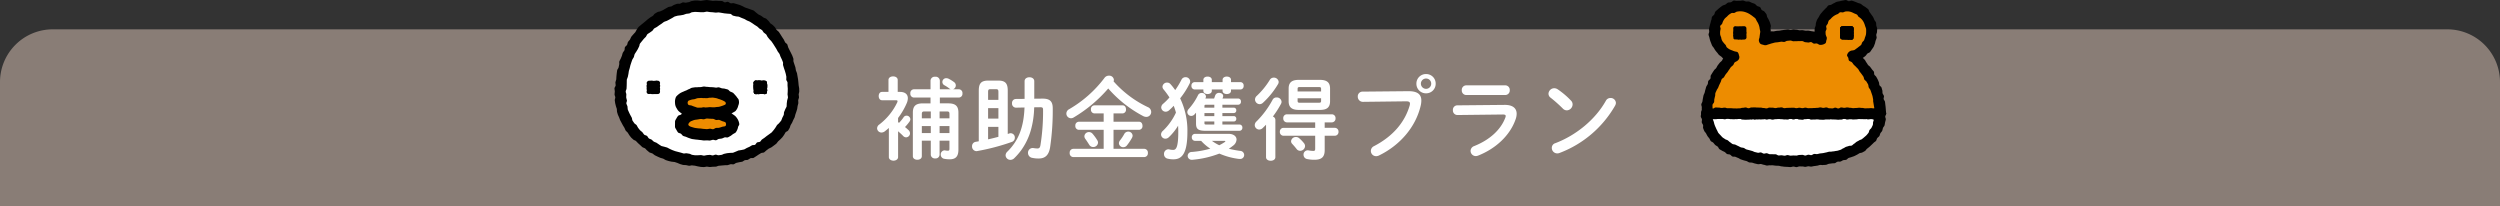 <svg xmlns="http://www.w3.org/2000/svg" width="948" height="78.123"><rect width="100%" height="100%" fill="#333333" stroke="none"/><g data-name="グループ 18926"><path data-name="長方形 4278" d="M20 11.124h908a20 20 0 0120 20v47H0v-47a20 20 0 0120-20z" fill="#897d76"/><path data-name="パス 332026" d="M356.394 39.195v-2.21h7.276a1.405 1.405 0 001.292-1.564 1.405 1.405 0 00-1.292-1.564h-2.278a1.576 1.576 0 001.054-1.462 1.539 1.539 0 00-.612-1.224 14 14 0 00-2.142-1.326 2.215 2.215 0 00-.884-.2 1.443 1.443 0 00-1.462 1.428 1.423 1.423 0 00.782 1.258 13.2 13.2 0 011.9 1.258 1.864 1.864 0 00.51.272h-4.148v-3.3a1.574 1.574 0 00-1.768-1.462 1.574 1.574 0 00-1.768 1.462v3.3h-6.392a1.4 1.4 0 00-1.258 1.564 1.4 1.4 0 001.258 1.564h6.392v2.21h-2.89c-2.754 0-3.808 1.054-3.808 3.5v16.524c0 .918.85 1.36 1.7 1.36s1.7-.442 1.7-1.36v-5.882h3.4v5.372a1.508 1.508 0 001.666 1.36 1.489 1.489 0 001.666-1.36v-5.372h3.74v3.06c0 .578-.17.748-.578.748a5.114 5.114 0 01-.986-.1.941.941 0 00-.306-.034 1.507 1.507 0 00-1.424 1.63 1.572 1.572 0 001.292 1.564 10.616 10.616 0 002.074.2c2.244 0 3.332-1.02 3.332-3.672V42.695c0-2.448-1.088-3.5-3.842-3.5zm-.1 3.06h2.686c.884 0 1.054.238 1.054.986v1.632h-3.74zm3.74 5.542v2.652h-3.74v-2.654zm-10.474 2.654v-2.656h3.4v2.652zm0-5.576v-1.632c0-.748.238-.986 1.02-.986h2.38v2.618zm-9.01-.136a26.793 26.793 0 003.264-5.576 4.915 4.915 0 00.442-1.9c0-1.5-1.054-2.414-2.992-2.414h-.85v-4.522c0-.918-.884-1.36-1.734-1.36-.884 0-1.768.442-1.768 1.36v4.522h-2.448c-.85 0-1.258.782-1.258 1.564 0 .816.408 1.6 1.258 1.6h5.236c.442 0 .646.1.646.34a1.174 1.174 0 01-.1.442 23.008 23.008 0 01-6.834 8.432 1.814 1.814 0 00-.816 1.428 1.656 1.656 0 001.666 1.6 2.1 2.1 0 001.292-.476c.51-.408 1.02-.816 1.5-1.258v11.042c0 .884.884 1.36 1.768 1.36.85 0 1.734-.476 1.734-1.36v-9.792c.646.578 1.36 1.19 1.9 1.768a1.589 1.589 0 001.122.544 1.539 1.539 0 001.5-1.53 1.71 1.71 0 00-.578-1.224c-.374-.34-.816-.748-1.326-1.156a18.688 18.688 0 001.726-2.078 1.63 1.63 0 00.306-.884 1.447 1.447 0 00-1.428-1.36 1.374 1.374 0 00-1.156.646 14.146 14.146 0 01-1.7 2.074c-.1-.068-.238-.136-.374-.238zm53.89-4.08c.884 0 1.088.2 1.088.952a80.8 80.8 0 01-.986 13.43c-.17.986-.51 1.258-1.156 1.258a9.224 9.224 0 01-1.394-.136 1.8 1.8 0 00-.408-.034 1.777 1.777 0 00-1.768 1.866 1.9 1.9 0 001.632 1.87 10.766 10.766 0 002.414.238c2.346 0 3.842-1.122 4.352-4.318a96.467 96.467 0 00.986-14.684c0-2.584-.986-3.74-3.978-3.706l-3.026.034v-6.634c0-1.02-.918-1.5-1.836-1.5s-1.836.476-1.836 1.5v6.7l-3.3.034a1.491 1.491 0 00-1.462 1.632 1.517 1.517 0 001.53 1.666l3.2-.068c-.274 7.584-2.348 12.65-6.492 16.73a2 2 0 00-.68 1.428 1.8 1.8 0 001.836 1.7 2.085 2.085 0 001.5-.68 24.564 24.564 0 002.474-2.822 24.511 24.511 0 003.77-7.752 34.032 34.032 0 001.258-8.67zm-23.29 12.92l-1.156.2a1.631 1.631 0 00-1.394 1.67 1.754 1.754 0 001.632 1.87.941.941 0 00.306-.034 82.509 82.509 0 0013.162-3.468 1.643 1.643 0 001.122-1.6 1.606 1.606 0 00-1.53-1.7 1.925 1.925 0 00-.612.1 3.342 3.342 0 01-.544.17V34.369c0-2.584-.782-3.808-3.536-3.808h-3.91c-2.754 0-3.536 1.224-3.536 3.808zm7.446-1.7c-1.292.34-2.584.68-3.91.952v-4.726h3.91zm0-6.9h-3.91v-3.984h3.91zm0-7.106h-3.91v-3.028c0-.782.2-1.02.85-1.02h2.21c.646 0 .85.238.85 1.02zm43.656-7.038a1.2 1.2 0 00.136-.578 1.751 1.751 0 00-1.87-1.564 2.045 2.045 0 00-1.7.85 44.985 44.985 0 01-13.4 11.866 1.9 1.9 0 00-1.054 1.632 1.778 1.778 0 001.734 1.8 1.887 1.887 0 00.986-.272 53.157 53.157 0 0013.162-11.016 45.951 45.951 0 0013.26 10.472 2.69 2.69 0 001.19.306 1.856 1.856 0 001.836-1.87 1.989 1.989 0 00-1.258-1.836 40.328 40.328 0 01-13.022-9.792zm0 12.172h3.434a1.371 1.371 0 001.292-1.53c0-.782-.408-1.53-1.292-1.53h-10.71a1.374 1.374 0 00-1.292 1.53 1.393 1.393 0 001.292 1.53h3.536v3.162h-9.452a1.374 1.374 0 00-1.292 1.53 1.393 1.393 0 001.292 1.53h9.452v7.206h-11.56a1.409 1.409 0 00-1.326 1.56 1.409 1.409 0 001.326 1.564h27a1.409 1.409 0 001.322-1.564 1.409 1.409 0 00-1.326-1.56h-11.7v-7.208h9.69a1.371 1.371 0 001.292-1.53c0-.782-.408-1.53-1.292-1.53h-9.69zm-7.888 7.788a1.781 1.781 0 00-1.428-.714 1.7 1.7 0 00-1.736 1.594 1.645 1.645 0 00.306.918c.612.85 1.02 1.5 1.564 2.346a1.7 1.7 0 001.462.816 1.794 1.794 0 001.838-1.632 1.6 1.6 0 00-.27-.918 17.358 17.358 0 00-1.736-2.41zm10.336 2.444a1.888 1.888 0 00-.408 1.088 1.617 1.617 0 001.666 1.5 1.718 1.718 0 001.36-.68 20.4 20.4 0 001.9-2.822 1.891 1.891 0 00.272-.884 1.621 1.621 0 00-1.666-1.53 1.7 1.7 0 00-1.53.952 16.191 16.191 0 01-1.594 2.376zm32.368-15.878l.068-.136a1.663 1.663 0 00.17-.646 1.522 1.522 0 00-1.632-1.326 1.493 1.493 0 00-1.394.85 22.447 22.447 0 01-3.536 5.236 1.758 1.758 0 00-.51 1.156 1.48 1.48 0 001.5 1.462 1.7 1.7 0 001.258-.612c.17-.2.374-.408.544-.612v4.046c0 1.972.578 2.822 3.6 2.822h12.886a1.117 1.117 0 001.088-1.19 1.1 1.1 0 00-1.088-1.19h-6.494v-1.156h4.318a.944.944 0 00.954-1.02.944.944 0 00-.952-1.02h-4.318v-1.156h4.318a.944.944 0 00.952-1.02.944.944 0 00-.952-1.02h-4.318v-1.122h5.984a1.072 1.072 0 001.054-1.19 1.061 1.061 0 00-1.054-1.156h-5.95c.068-.17.136-.34.2-.544a.933.933 0 00.068-.408c0-.748-.748-1.19-1.53-1.19a1.5 1.5 0 00-1.5.986c-.136.374-.272.748-.408 1.156zm3.4 3.468h-3.74v-.578c0-.442.1-.544.748-.544h2.992zm0 2.04v1.156h-3.74v-1.156zm0 3.2v1.156h-2.992c-.646 0-.748-.1-.748-.544v-.612zm-15.4-5.95a22.961 22.961 0 01.85 2.584 22.692 22.692 0 01-4.966 6.932 1.872 1.872 0 00-.68 1.36 1.648 1.648 0 001.628 1.6 1.856 1.856 0 001.3-.546 20.345 20.345 0 003.536-4.386c.034.748.068 1.53.068 2.312 0 5.848-.816 6.868-1.938 6.868a5.8 5.8 0 01-1.394-.17 2.34 2.34 0 00-.442-.068 1.723 1.723 0 00-1.636 1.836 1.713 1.713 0 001.428 1.734 8.618 8.618 0 002.142.238c3.23 0 5.3-2.176 5.3-10.4a28.288 28.288 0 00-2.75-12.718 31.224 31.224 0 003.6-5.644 1.811 1.811 0 00.2-.816 1.7 1.7 0 00-1.768-1.564 1.666 1.666 0 00-1.53.952 31.183 31.183 0 01-2.38 3.944 22.284 22.284 0 00-1.768-2.244 1.681 1.681 0 00-1.326-.612 1.714 1.714 0 00-1.734 1.564 1.633 1.633 0 00.408 1.02 32.05 32.05 0 012.244 3.06 22.454 22.454 0 01-2.38 2.38 1.919 1.919 0 00-.748 1.394 1.692 1.692 0 001.7 1.632 2 2 0 001.258-.51 21.054 21.054 0 001.776-1.736zm14.45-8.976v-.884c0-.816-.782-1.224-1.6-1.224-.782 0-1.6.408-1.6 1.224v.884h-3.332a1.256 1.256 0 00-1.19 1.394 1.275 1.275 0 001.19 1.394h3.332v.544c0 .782.816 1.19 1.6 1.19.816 0 1.6-.408 1.6-1.19v-.544h4.08v.544c0 .782.816 1.19 1.6 1.19.816 0 1.6-.408 1.6-1.19v-.544h3.6a1.253 1.253 0 001.19-1.394 1.236 1.236 0 00-1.188-1.398h-3.6v-.884c0-.816-.782-1.224-1.6-1.224-.782 0-1.6.408-1.6 1.224v.884zm-4.048 22.266a17.153 17.153 0 003.468 2.958 35.134 35.134 0 01-7.038 1.258 1.5 1.5 0 00-1.53 1.462 1.493 1.493 0 001.6 1.5h.2a36.72 36.72 0 0010.202-2.35 26.429 26.429 0 007.548 2.04h.272a1.5 1.5 0 001.598-1.53 1.571 1.571 0 00-1.5-1.53 37.529 37.529 0 01-4.318-.816 19.246 19.246 0 001.6-1.156 3.078 3.078 0 001.328-2.312c0-1.224-1.122-2.176-3.026-2.176h-12.716a1.222 1.222 0 00-1.224 1.326 1.24 1.24 0 001.224 1.326zm8.772 0c.272 0 .408.068.408.17s-.068.17-.2.272a18.017 18.017 0 01-2.112 1.224 17.773 17.773 0 01-2.788-1.666zm36.278-11.73c2.346 0 3.842-.714 3.842-3.3v-4.794c0-2.244-1.122-3.3-3.842-3.3h-8.02c-2.72 0-3.842 1.054-3.842 3.3v4.794c0 2.244 1.122 3.3 3.842 3.3zm-7.582-2.72c-.578 0-.884-.068-.884-.714v-.986h8.908v.986c0 .544-.136.714-.884.714zm8.024-4.284h-8.908v-.918c0-.578.136-.748.884-.748h7.14c.748 0 .884.17.884.748zm1.36 11.73h2.72a1.429 1.429 0 001.394-1.53 1.411 1.411 0 00-1.394-1.53h-17.068a1.4 1.4 0 00-1.36 1.53 1.424 1.424 0 001.36 1.53h10.744v2.074h-12.036a1.394 1.394 0 00-1.36 1.5 1.394 1.394 0 001.36 1.5h12.036v4.9c0 .68-.17.85-.748.85a10.851 10.851 0 01-1.768-.2 1.157 1.157 0 00-.34-.034 1.611 1.611 0 00-1.562 1.684 1.646 1.646 0 001.36 1.632 13.032 13.032 0 002.754.272c2.754 0 3.91-1.054 3.91-3.672v-5.44h3.842a1.4 1.4 0 001.394-1.5 1.4 1.4 0 00-1.394-1.5h-3.844zm-22.236 13.19c0 .918.884 1.36 1.768 1.36s1.768-.44 1.768-1.36V45.453a1.348 1.348 0 00-.952-1.258 36.332 36.332 0 003.06-4.76 1.7 1.7 0 00.238-.85 1.777 1.777 0 00-1.87-1.632 1.625 1.625 0 00-1.53.884 34.481 34.481 0 01-6.086 8.194 1.948 1.948 0 00-.68 1.428 1.721 1.721 0 001.698 1.666 1.923 1.923 0 001.326-.578c.408-.408.85-.816 1.258-1.258zm12.58-7.174a1.8 1.8 0 00-1.224-.476 1.8 1.8 0 00-1.87 1.6 1.511 1.511 0 00.442 1.02c.476.51 1.02 1.122 1.632 1.9a1.663 1.663 0 001.36.714 1.868 1.868 0 001.87-1.768 1.762 1.762 0 00-.408-1.116 13.2 13.2 0 00-1.802-1.872zm-11.152-22.132a29.409 29.409 0 01-4.93 6.052 1.882 1.882 0 00-.684 1.394 1.824 1.824 0 001.768 1.768 1.877 1.877 0 001.258-.544 31.218 31.218 0 005.712-7.072 1.7 1.7 0 00.238-.85 1.811 1.811 0 00-1.9-1.6 1.692 1.692 0 00-1.462.852zm59.262-2.21a3.607 3.607 0 00-3.676 3.638 3.615 3.615 0 003.672 3.672 3.607 3.607 0 003.638-3.672 3.6 3.6 0 00-3.634-3.638zm0 1.7a1.916 1.916 0 011.938 1.938 1.945 1.945 0 01-1.938 1.972 1.973 1.973 0 01-1.976-1.972 1.945 1.945 0 011.976-1.938zm-24.106 4.964a1.783 1.783 0 00-1.8 1.87 1.935 1.935 0 001.972 2.006l16.388-.2c.986 0 1.428.238 1.428.884a2.748 2.748 0 01-.1.68c-1.772 6.082-6.022 11.522-13.536 15.432a2.029 2.029 0 00-1.19 1.8 1.98 1.98 0 001.968 2.008 2.459 2.459 0 001.122-.272c8.024-3.91 13.94-10.846 15.81-18.9a8.351 8.351 0 00.238-1.938c0-2.278-1.394-3.57-4.964-3.536zm39.3-2.38a1.707 1.707 0 00-1.662 1.832 1.707 1.707 0 001.666 1.836H570.8a1.713 1.713 0 001.7-1.836 1.713 1.713 0 00-1.7-1.836zm-3.362 7.582a1.686 1.686 0 00-1.666 1.836 1.72 1.72 0 001.734 1.836l17.2-.2c.748 0 1.088.17 1.088.578a2.182 2.182 0 01-.17.68c-1.7 4.488-5.814 8.33-11.764 10.71a1.988 1.988 0 00-1.39 1.832 1.994 1.994 0 001.972 1.972 2.7 2.7 0 00.85-.17c6.664-2.618 12.206-7.65 14.314-13.94a6.131 6.131 0 00.34-1.938c0-2.074-1.462-3.4-4.59-3.366zm38.114-6.05a2.472 2.472 0 00-1.36-.442 2.2 2.2 0 00-2.176 2.074 1.891 1.891 0 00.814 1.528 49.713 49.713 0 014.624 4.114 2.156 2.156 0 001.53.68 2.3 2.3 0 002.176-2.244 2.006 2.006 0 00-.612-1.462 30.53 30.53 0 00-4.996-4.248zm18.224 4.318c-4.08 7.274-11.458 13.156-19.176 16.082a1.835 1.835 0 00-1.326 1.8 2.073 2.073 0 002.04 2.074 2.4 2.4 0 00.916-.174 40.965 40.965 0 0021.014-17.88 2.373 2.373 0 00.34-1.088 1.977 1.977 0 00-2.074-1.87 1.935 1.935 0 00-1.734 1.054z" fill="#fff"/><g data-name="グループ 18442"><g data-name="グループ 18411"><g data-name="グループ 18393"><g data-name="グループ 18390"><g data-name="グループ 18389"><path data-name="パス 331342" d="M647.214 43.047c0 12.54 14.71 18.062 32.862 18.062s32.857-5.522 32.857-18.062h-65.72z" fill="#fff"/></g></g><g data-name="グループ 18392"><g data-name="グループ 18391"><path data-name="パス 331343" d="M680.076 63.159c-.378 0-.755.2-1.127.2s-.752-.065-1.124-.075-.752-.042-1.124-.056-.749-.122-1.12-.14-.741-.2-1.112-.222-.751-.013-1.12-.042-.745-.1-1.115-.139-.759.041-1.128 0-.776.139-1.145.092-.729-.229-1.1-.283-.725-.232-1.091-.294-.789.133-1.153.066-.736-.173-1.1-.248-.719-.244-1.081-.327-.772-.017-1.132-.109-.675-.4-1.03-.5-.732-.182-1.085-.292-.717-.236-1.067-.353-.655-.4-1-.529-.691-.291-1.033-.432-.823.013-1.161-.139-.577-.544-.908-.708-.816-.066-1.141-.244-.557-.553-.875-.743-.7-.3-1.01-.5-.676-.36-.975-.579-.388-.728-.675-.962-.66-.377-.932-.628-.474-.585-.733-.851-.718-.364-.959-.646-.334-.7-.554-1-.492-.572-.692-.887-.354-.66-.532-.989-.522-.584-.675-.926-.3-.7-.426-1.053.068-.807-.034-1.169-.415-.666-.489-1.034.106-.772.058-1.145-.418-.71-.441-1.087.14-.756.14-1.134a2.279 2.279 0 01.2-1.118 2.338 2.338 0 01.838-.785 2.3 2.3 0 011.1-.34c.566 0 .566-.066 1.133-.066s.565.158 1.132.158.566.112 1.133.112.566.1 1.133.1.565-.019 1.131-.019.565-.212 1.131-.212.566-.166 1.132-.166.565.084 1.131.084.565.307 1.131.307.568-.211 1.134-.211.566-.164 1.132-.164.568.067 1.133.067.566.237 1.132.237.566.019 1.132.019.565.058 1.132.058.566-.017 1.132-.017.566-.279 1.133-.279.566.215 1.133.215.565.027 1.133.027.565-.228 1.133-.228.565-.074 1.132-.074.566.3 1.132.3.566-.055 1.133-.055.566-.122 1.134-.122.565.027 1.132.027.566.03 1.133.03.566-.112 1.132-.112.568-.049 1.134-.049.566.162 1.133.162.566.147 1.133.147.566-.072 1.133-.072.566.049 1.133.049.568-.178 1.134-.178.568.038 1.133.038.568.156 1.133.156.568-.292 1.134-.292h1.133c.565 0 .568-.052 1.133-.052s.568.039 1.134.039.566.05 1.134.05.568.058 1.134.058.568.213 1.134.213.565-.089 1.132-.089.568.063 1.134.063.565-.346 1.133-.346.566.123 1.133.123.566.2 1.133.2.568-.179 1.134-.179.568.195 1.134.195.568-.205 1.134-.205.568-.064 1.135-.064.566.1 1.134.1.568.071 1.135.071.566.084 1.134.084.568-.117 1.134-.117.568.168 1.134.168.569.007 1.138.007.569-.267 1.136-.267a2.352 2.352 0 011.13.258 2.3 2.3 0 01.743.874 2.366 2.366 0 01.459 1.081c0 .378-.354.744-.378 1.115s.248.781.2 1.149-.191.74-.264 1.1-.112.755-.212 1.114-.464.641-.59.992-.153.742-.305 1.084-.487.587-.666.916-.2.74-.4 1.058-.572.5-.8.808-.24.755-.484 1.042-.617.446-.88.718-.522.521-.8.777-.525.523-.818.764-.572.472-.877.7-.462.647-.777.857-.663.357-.988.551-.781.132-1.114.313-.625.4-.964.572-.659.341-1 .5-.707.236-1.057.378-.718.2-1.073.331-.586.573-.945.694-.766.056-1.128.168-.661.4-1.025.5-.778-.022-1.145.071-.655.47-1.024.554-.764.009-1.134.085-.742.09-1.112.158-.7.311-1.076.373-.753.028-1.127.083-.763-.076-1.138-.028-.724.233-1.1.275-.741.115-1.117.15-.736.172-1.111.2-.76-.141-1.137-.117-.736.19-1.115.21-.756-.165-1.133-.152-.745-.016-1.124-.006-.743.259-1.12.262-.758-.211-1.134-.211zm-30.584-18.057c.064.378.29.791.386 1.148s.162.733.3 1.082a10.626 10.626 0 00.434 1.034 11.225 11.225 0 00.48 1.026c.2.317.3.725.529 1.021s.515.569.773.845.506.578.785.833.646.413.944.647.731.268 1.044.482.549.522.873.718.589.486.924.663.784.111 1.125.272.663.342 1.011.49.658.369 1.01.5.756.109 1.112.231.643.443 1 .555.728.192 1.092.292l1.088.3c.364.1.7.337 1.063.419s.735.186 1.1.26.8-.179 1.172-.113.7.38 1.071.438.793-.189 1.163-.138.723.311 1.091.358.767-.024 1.136.015.76 0 1.13.027.728.41 1.1.438c.385.028.772-.083 1.137-.062.386.024.76.14 1.124.156.391.018.778-.245 1.139-.234.4.011.768.205 1.12.21.409.007.786-.059 1.127-.059s.717.039 1.127.033c.352-.007.723-.213 1.12-.226.359-.011.733-.027 1.124-.046.364-.016.756.287 1.143.264.366-.022.725-.282 1.11-.311.367-.027.761.186 1.144.153s.709-.4 1.09-.443.761.092 1.139.047.728-.188 1.1-.242.744-.07 1.119-.13.729-.165 1.1-.231.724-.2 1.094-.275.766 0 1.135-.079.759-.06 1.125-.152.759-.09 1.12-.19.725-.227 1.084-.336.655-.43 1.011-.551.651-.4 1-.538.729-.195 1.074-.341.819-.023 1.158-.184.587-.522.916-.7.577-.5.9-.7.67-.337.978-.548.757-.246 1.05-.478.605-.468.881-.719.6-.488.854-.763.5-.585.732-.881.222-.767.425-1.085.574-.537.745-.874a11.066 11.066 0 00.486-1.031c.134-.348.035-.779.136-1.145a8.373 8.373 0 00.272-.927c-.532-.189-.511-.291-1.076-.291s-.564.055-1.13.055-.564.122-1.128.122-.565-.029-1.13-.029-.565-.028-1.131-.028-.565.112-1.132.112-.565.048-1.131.048-.566-.161-1.132-.161-.564-.147-1.13-.147-.565.072-1.131.072-.565-.049-1.131-.049-.565.179-1.13.179-.565-.039-1.131-.039-.565-.155-1.131-.155-.566.291-1.133.291h-1.131c-.566 0-.565.054-1.131.054s-.565-.04-1.13-.04-.566-.05-1.132-.05-.566-.058-1.133-.058-.565-.214-1.131-.214-.565.09-1.131.09-.565-.064-1.132-.064-.565.348-1.132.348-.565-.123-1.131-.123-.566-.2-1.133-.2-.564.179-1.131.179-.566-.195-1.133-.195-.564.205-1.132.205-.564.064-1.131.064-.565-.1-1.132-.1-.566-.071-1.132-.071-.566-.083-1.133-.083-.565.116-1.132.116-.565-.168-1.132-.168-.566-.007-1.132-.007-.566.267-1.133.267-.566.044-1.133.044-.564-.095-1.131-.095-.565.17-1.132.17-.565-.343-1.131-.343-.566.309-1.132.309-.566-.08-1.132-.08-.566.054-1.134.054-.564-.261-1.131-.261-.566.122-1.133.122-.566-.194-1.133-.194-.566.187-1.133.187-.566-.2-1.133-.2-.566.267-1.133.267-.566-.17-1.134-.17h-1.132a5.041 5.041 0 01-1.125.04c-.571-.085-.621-.194-1.156-.005z"/></g></g></g><g data-name="グループ 18398"><g data-name="グループ 18395"><g data-name="グループ 18394"><path data-name="パス 331344" d="M702.693 21.355a9.713 9.713 0 10-12.083-6.542 39.845 39.845 0 00-21.567.152 9.711 9.711 0 10-11.7 6.492 29.85 29.85 0 00-10.129 21.589h65.718a29.89 29.89 0 00-10.239-21.691z" fill="#ed8c00"/></g></g><g data-name="グループ 18397"><g data-name="グループ 18396"><path data-name="パス 331345" d="M712.934 44.982c-.566 0-.566.359-1.133.359s-.566-.048-1.133-.048-.566-.13-1.133-.13-.565.114-1.133.114-.564-.22-1.13-.22-.565.008-1.132.008-.565-.067-1.131-.067-.565-.025-1.131-.025-.566.049-1.132.049-.566.188-1.134.188-.565.128-1.132.128-.566-.272-1.133-.272-.566.28-1.132.28-.566.03-1.132.03-.565-.066-1.132-.066-.566-.011-1.132-.011-.565-.157-1.132-.157-.566-.14-1.133-.14-.566.287-1.134.287-.565-.025-1.132-.025-.566-.144-1.132-.144-.565.166-1.132.166-.566.085-1.133.085-.566-.278-1.134-.278-.566.1-1.133.1-.566.036-1.132.036-.566.025-1.133.025-.566-.166-1.133-.166-.566.149-1.133.149-.568-.139-1.134-.139-.566.165-1.133.165-.566-.187-1.133-.187-.566.011-1.133.011-.568.056-1.134.056-.565.063-1.133.063-.566.153-1.133.153-.568-.168-1.134-.168-.566.155-1.134.155-.566-.3-1.133-.3-.566-.05-1.134-.05-.566.272-1.133.272-.568-.294-1.135-.294-.565.374-1.131.374-.568-.136-1.134-.136-.568.139-1.133.139-.566-.137-1.135-.137-.565-.12-1.132-.12-.566.058-1.135.058-.566.083-1.133.083-.566-.072-1.134-.072-.566-.142-1.135-.142-.566.016-1.133.016-.568.067-1.135.067-.566-.038-1.134-.038-.568.137-1.134.137-.568-.008-1.135-.008-.568-.171-1.137-.171-.568-.063-1.135-.063a1.763 1.763 0 01-.975-.235 1.8 1.8 0 01-.709-.717c-.181-.313-.47-.582-.47-.971s.237-.758.255-1.143-.026-.763.007-1.147-.229-.8-.179-1.181.354-.724.419-1.1.1-.76.185-1.136.13-.757.225-1.131.326-.7.435-1.073.153-.753.277-1.118.187-.747.323-1.108.416-.658.564-1.013.056-.813.217-1.163.617-.554.79-.9-.024-.88.161-1.217.406-.661.6-.992.43-.645.637-.97.592-.531.809-.848.346-.7.576-1.006.462-.616.7-.918.585-.513.834-.806.292-.615.552-.9c-.315-.191-.429-.467-.721-.686s-.608-.413-.88-.659-.44-.588-.687-.857-.468-.548-.691-.841-.377-.611-.571-.922-.482-.556-.646-.884-.279-.669-.414-1.012-.275-.671-.376-1.026-.2-.7-.268-1.061-.271-.7-.305-1.07.244-.739.244-1.109c0-.391-.093-.771-.056-1.152s.185-.745.259-1.124.191-.733.3-1.1.158-.751.307-1.108.081-.822.264-1.161.6-.548.813-.87.206-.818.451-1.117.594-.528.869-.8.592-.512.89-.758.62-.473.941-.69.747-.252 1.088-.435.594-.546.953-.7.793-.068 1.166-.182.664-.531 1.049-.608.806.145 1.194.107.76-.033 1.151-.033.784-.149 1.167-.113.741.285 1.118.36.82-.076 1.188.035.717.326 1.074.474.758.231 1.1.414.566.568.888.783.813.218 1.111.463.351.773.625 1.046.783.339 1.028.638.506.613.723.936.161.813.345 1.155.415.653.565 1.012.351.7.465 1.07.25.742.326 1.125-.147.8-.108 1.188.1.752.1 1.143c0 .02.1-.162.1-.142.345-.072.725.064 1.075 0s.693-.145 1.046-.2.709-.034 1.062-.078.7-.14 1.05-.174.7-.131 1.057-.156.707-.1 1.062-.113.716.187 1.073.178.706-.191 1.062-.191c.384 0 .768.089 1.149.1s.76.194 1.141.213.77-.062 1.151-.032.755.145 1.135.186.777-.051 1.156 0 .755.142 1.131.2.777.116 1.152.189c0-.39 0-.8.039-1.177s.284-.734.359-1.111.046-.775.158-1.142a11.416 11.416 0 01.385-1.09 11.18 11.18 0 01.617-.978c.184-.341.345-.677.561-1s.474-.59.719-.889.495-.571.768-.843.514-.561.814-.806.457-.677.78-.892.809-.144 1.15-.326.647-.4 1.005-.549.668-.408 1.039-.521a11.573 11.573 0 011.136-.222c.376-.074.745-.213 1.134-.252s.769-.205 1.161-.205.758.4 1.14.44.825-.282 1.2-.206a11.752 11.752 0 011.111.389 11.462 11.462 0 011.079.443c.36.148.778.191 1.118.374s.626.484.946.7.7.376 1 .622.647.464.921.739.283.794.53 1.094.452.61.669.932a11.5 11.5 0 01.67.939 11.342 11.342 0 01.459 1.06c.148.356.514.638.627 1.011s.048.791.123 1.174.275.744.313 1.133-.044.782-.044 1.173-.246.766-.285 1.153.2.821.123 1.2-.279.744-.394 1.117-.145.789-.3 1.149-.258.763-.446 1.107-.453.66-.672.984-.426.679-.677.98-.767.361-1.045.637-.454.655-.759.9a11.351 11.351 0 01-.932.692c.252.271.524.5.767.782s.354.668.587.955.39.63.612.926.614.466.826.767.447.594.651.9.528.546.721.862.029.842.211 1.164.565.532.737.859.374.643.533.977.29.684.439 1.021.081.768.219 1.111.642.548.767.9.2.721.313 1.073.007.774.108 1.13.418.658.506 1.017-.176.8-.1 1.16.437.67.5 1.035.092.739.138 1.106.095.737.125 1.107.064.741.081 1.11.087.744.087 1.114c0 .389-.423.658-.6.971s-.3.669-.628.855a2.014 2.014 0 01-1.052.128zm-63.541-3.881c.537.182.63-.348 1.2-.348s.566.047 1.132.047.566.131 1.132.131.566-.114 1.133-.114.565.22 1.132.22.566-.008 1.134-.008.565.067 1.133.067.566.025 1.133.025.568-.048 1.134-.048.566-.189 1.132-.189.566-.126 1.133-.126.566.271 1.133.271.565-.28 1.133-.28.566-.03 1.133-.03.568.066 1.135.066.566.011 1.133.011.566.157 1.132.157.568.141 1.134.141.566-.288 1.133-.288.568.025 1.134.025.568.144 1.134.144.568-.165 1.133-.165.568-.087 1.134-.087.566.278 1.134.278.566-.1 1.134-.1.568-.035 1.134-.035.566-.026 1.133-.026.568.166 1.135.166.566-.15 1.134-.15.566.14 1.134.14.566-.165 1.134-.165.566.187 1.134.187.568-.011 1.134-.011.568-.056 1.135-.056.568-.062 1.134-.062.568-.155 1.135-.155.566.169 1.133.169.569-.155 1.135-.155.566.3 1.134.3.568.049 1.134.049.566-.271 1.134-.271.566.294 1.134.294.566-.374 1.133-.374.568.136 1.135.136.569-.139 1.135-.139.568.137 1.135.137.566.118 1.135.118.568-.057 1.135-.057.568-.084 1.135-.084.568.073 1.135.073.568.144 1.135.144.568-.017 1.136-.017.568-.067 1.136-.067.633.215 1.172.032c-.038-.374-.15-.85-.207-1.238s-.114-.75-.189-1.134.011-.785-.081-1.165-.128-.763-.235-1.138-.245-.731-.369-1.1-.246-.731-.383-1.094-.475-.636-.627-.994-.1-.8-.267-1.148-.4-.663-.579-1.006-.631-.524-.827-.859-.174-.785-.382-1.114-.447-.625-.668-.943-.473-.6-.707-.913-.362-.692-.609-.992-.548-.543-.807-.832-.563-.522-.833-.8-.433-.654-.715-.922-.74-.327-1.03-.584-.227-.731-.343-1.086-.545-.721-.463-1.1a2.542 2.542 0 01.6-1.069 2.449 2.449 0 011.043-.608 8.083 8.083 0 001.076-.186 7.915 7.915 0 00.887-.623 7.482 7.482 0 00.851-.649 7.8 7.8 0 00.853-.674c.233-.272.26-.7.454-1s.553-.509.7-.837a7.553 7.553 0 00.335-1.03 7.986 7.986 0 00.354-1.036 7.744 7.744 0 00.088-1.094 8.108 8.108 0 00-.025-1.107 7.7 7.7 0 00-.361-1.049 7.588 7.588 0 00-.352-1.036 4.92 4.92 0 00-2.091-2.461c-.271-.236-.389-.693-.693-.888a7.936 7.936 0 00-1.02-.432 7.586 7.586 0 00-1-.471 4.541 4.541 0 00-2.185-.255c-.367 0-.708.285-1.059.336s-.764-.114-1.107-.014-.574.512-.9.661a5.9 5.9 0 00-2.624 1.785c-.236.272-.607.454-.8.758a8.26 8.26 0 00-.329 1.057c-.148.326-.487.59-.589.939s.15.764.1 1.125-.354.685-.354 1.051a7.764 7.764 0 00.056 1.106 8.056 8.056 0 00.4 1.035 2.118 2.118 0 01-.162 1.108c-.092.365-.064.821-.337 1.1a3.069 3.069 0 01-2.219.594c-.358-.1-.662-.4-1.026-.495s-.788.111-1.153.033-.66-.5-1.029-.563-.785.2-1.156.149-.734-.081-1.107-.123-.708-.378-1.081-.41-.749.019-1.123 0-.747.041-1.122.03-.743.027-1.117.027c-.394 0-.79-.275-1.179-.263s-.786.074-1.174.1-.757.386-1.144.421-.8-.128-1.184-.081-.774.126-1.158.186-.785.059-1.167.131-.758.209-1.138.294-.745.243-1.12.343-.74.251-1.111.364a2.25 2.25 0 01-1.159-.181 2.179 2.179 0 01-1.078-.418 2.218 2.218 0 01-.5-1.06 2.062 2.062 0 01.2-1.1 127.522 127.522 0 01.327-2.323 7.811 7.811 0 00-.214-1.078 6 6 0 00-.584-2.08 7.644 7.644 0 00-.545-.936 8.3 8.3 0 00-.506-.988 8.188 8.188 0 00-.866-.687 7.716 7.716 0 00-.876-.646 7.5 7.5 0 00-3.016-1.28 7.883 7.883 0 00-1.108-.08 7.986 7.986 0 00-1.1.131c-.36.051-.662.375-1 .475s-.8-.06-1.13.089a7.836 7.836 0 00-.938.589 7.935 7.935 0 00-.788.767 7.662 7.662 0 00-.81.725 8 8 0 00-.584.916 7.618 7.618 0 00-.382 1.008c-.149.326-.637.532-.74.881s.193.78.141 1.14a7.223 7.223 0 00-.181 1.054 7.579 7.579 0 00.029 1.106 7.488 7.488 0 00.375 1.039 3.307 3.307 0 00.907 1.973 7.345 7.345 0 00.72.813c.246.275.272.775.557 1.012a7.864 7.864 0 00.91.671 7.96 7.96 0 001.043.433 7.824 7.824 0 001.05.394c.382.1.85.1 1.116.367a2.329 2.329 0 01.43 1.1 1.628 1.628 0 01-.621 2.106c-.287.255-.725.35-1 .612s-.333.753-.595 1.026-.6.487-.851.77-.413.654-.651.947-.41.645-.638.947-.5.577-.714.888-.383.658-.586.979-.693.475-.881.8-.229.751-.4 1.086-.334.69-.5 1.031-.284.711-.431 1.06-.447.649-.58 1-.348.7-.467 1.055-.03.8-.132 1.159-.177.748-.264 1.112-.027.776-.1 1.144-.541.687-.6 1.058.035.986-.004 1.356z"/></g></g></g><g data-name="グループ 18401"><g data-name="グループ 18400"><g data-name="グループ 18399"><path data-name="パス 331346" d="M662.276 14.161a.784.784 0 01-.236.577.8.8 0 01-.576.258c-.282 0-.282.019-.561.019s-.282.05-.563.05-.282-.055-.562-.055-.282.049-.564.049-.282-.095-.563-.095-.283-.015-.564-.015a.643.643 0 01-.782-.789c0-.28-.117-.28-.117-.561s.042-.282.042-.563-.044-.28-.044-.562.043-.28.043-.562.039-.281.039-.564-.018-.281-.018-.563a.788.788 0 01.838-.842c.282 0 .282.046.562.046s.282-.006.563-.006.28-.021.561-.021.283.011.564.011.28-.043.563-.043h.564a.811.811 0 01.564.288.742.742 0 01.213.564c0 .28.008.28.008.562v.562c0 .282.067.28.067.561s-.074.283-.074.563.033.282.023.562.01.285.01.569z"/></g></g></g><g data-name="グループ 18410"><g data-name="グループ 18406"><g data-name="グループ 18403"><g data-name="グループ 18402"><path data-name="パス 331347" d="M702.81 14.161a.87.87 0 01-.148.634.934.934 0 01-.633.247c-.281 0-.281-.041-.562-.041s-.282.036-.563.036-.282-.071-.562-.071h-.563c-.281 0-.282-.022-.564-.022s-.283-.009-.564-.009a.736.736 0 01-.562-.218.807.807 0 01-.293-.561c0-.28-.04-.28-.04-.561s.085-.282.085-.563-.089-.28-.089-.562-.009-.28-.009-.562.021-.281.021-.564v-.563a.87.87 0 01.3-.588.786.786 0 01.588-.2c.28 0 .28-.092.562-.092s.28.009.562.009.282.046.563.046.282-.054.563-.054.282-.027.563-.027.283.089.565.089a.831.831 0 01.6.217.863.863 0 01.26.6c0 .28.008.28.008.562s-.054.28-.054.562.049.28.049.561-.046.283-.046.563.074.285.054.566a5.12 5.12 0 00-.091.566z"/></g></g><g data-name="グループ 18405"><g data-name="グループ 18404"><path data-name="パス 331348" d="M702.81 14.161a.87.87 0 01-.148.634.934.934 0 01-.633.247c-.281 0-.281-.041-.562-.041s-.282.036-.563.036-.282-.071-.562-.071h-.563c-.281 0-.282-.022-.564-.022s-.283-.009-.564-.009a.736.736 0 01-.562-.218.807.807 0 01-.293-.561c0-.28-.04-.28-.04-.561s.085-.282.085-.563-.089-.28-.089-.562-.009-.28-.009-.562.021-.281.021-.564v-.563a.87.87 0 01.3-.588.786.786 0 01.588-.2c.28 0 .28-.092.562-.092s.28.009.562.009.282.046.563.046.282-.054.563-.054.282-.027.563-.027.283.089.565.089a.831.831 0 01.6.217.863.863 0 01.26.6c0 .28.008.28.008.562s-.054.28-.054.562.049.28.049.561-.046.283-.046.563.074.285.054.566a5.12 5.12 0 00-.091.566z"/></g></g></g><g data-name="グループ 18409"><g data-name="グループ 18408"><g data-name="グループ 18407"><path data-name="パス 331349" d="M702.81 14.161a.87.87 0 01-.148.634.934.934 0 01-.633.247c-.281 0-.281-.041-.562-.041s-.282.036-.563.036-.282-.071-.562-.071h-.563c-.281 0-.282-.022-.564-.022s-.283-.009-.564-.009a.736.736 0 01-.562-.218.807.807 0 01-.293-.561c0-.28-.04-.28-.04-.561s.085-.282.085-.563-.089-.28-.089-.562-.009-.28-.009-.562.021-.281.021-.564v-.563a.87.87 0 01.3-.588.786.786 0 01.588-.2c.28 0 .28-.092.562-.092s.28.009.562.009.282.046.563.046.282-.054.563-.054.282-.027.563-.027.283.089.565.089a.831.831 0 01.6.217.863.863 0 01.26.6c0 .28.008.28.008.562s-.054.28-.054.562.049.28.049.561-.046.283-.046.563.074.285.054.566a5.12 5.12 0 00-.091.566z"/></g></g></g></g></g><g data-name="グループ 18441"><g data-name="グループ 18440"><g data-name="グループ 18416"><g data-name="グループ 18413"><g data-name="グループ 18412"><path data-name="パス 331350" d="M300.805 35.798c0 14.978-14.669 25.285-32.766 25.285s-32.767-10.307-32.767-25.285 8.266-33.486 32.767-33.486 32.766 18.509 32.766 33.486z" fill="#fff"/></g></g><g data-name="グループ 18415"><g data-name="グループ 18414"><path data-name="パス 331351" d="M268.039 63.179c-.378 0-.759.191-1.135.182s-.757-.047-1.132-.065-.748-.178-1.124-.2-.736-.225-1.11-.259-.748-.078-1.12-.122-.786.2-1.158.144-.737-.181-1.108-.243-.769 0-1.139-.07-.726-.235-1.092-.316-.692-.356-1.057-.446-.71-.256-1.071-.356-.782-.011-1.141-.121-.753-.131-1.109-.251-.729-.214-1.082-.343-.651-.419-1-.559-.75-.169-1.093-.319-.7-.3-1.036-.462-.688-.324-1.022-.495-.586-.509-.914-.691-.77-.18-1.093-.373-.564-.529-.879-.733-.5-.605-.808-.819-.748-.247-1.049-.473-.524-.539-.81-.771-.549-.5-.829-.742-.5-.549-.767-.8-.755-.293-1.012-.556-.581-.486-.829-.76-.449-.606-.685-.889-.362-.667-.587-.962-.588-.5-.8-.8-.264-.721-.462-1.035-.4-.626-.584-.948-.357-.653-.524-.983-.377-.646-.529-.984-.256-.7-.392-1.046-.342-.668-.462-1.019-.22-.715-.323-1.071.01-.769-.076-1.131-.286-.694-.353-1.06-.217-.718-.268-1.086-.121-.737-.155-1.108.215-.758.2-1.13-.287-.733-.287-1.106.092-.747.1-1.152c.01-.367-.158-.761-.138-1.16.021-.37.429-.728.46-1.124.031-.372-.138-.77-.1-1.163.04-.373.278-.729.331-1.119.049-.372 0-.764.064-1.151.059-.372.043-.764.116-1.148s.077-.763.16-1.143.443-.679.537-1.057.137-.749.239-1.124-.07-.816.046-1.188.4-.675.527-1.041.308-.7.445-1.062.164-.757.312-1.115.489-.619.65-.972.023-.835.193-1.182.612-.547.8-.888.163-.783.357-1.118.547-.564.752-.892.27-.737.488-1.058.523-.568.752-.881.543-.545.783-.849.31-.729.556-1.019.4-.672.654-.952.615-.473.884-.743.611-.465.889-.724.594-.475.883-.724.564-.507.862-.744.6-.462.911-.686.662-.373.978-.587.474-.667.8-.868.654-.4.985-.588.794-.135 1.132-.311.691-.308 1.035-.472.636-.429.987-.581.649-.421 1-.561.774-.1 1.135-.223.645-.462 1.01-.578.71-.294 1.078-.4.8.039 1.169-.054.687-.407 1.061-.488.809.174 1.187.1.741-.153 1.118-.211.716-.366 1.1-.414.75-.142 1.132-.181.768.031 1.15 0 .769.153 1.152.135.751-.184 1.135-.194.76-.152 1.144-.152.764.173 1.141.182.757.165 1.135.185.77-.115 1.148-.087.764.046 1.139.083.777-.032 1.152.016.706.456 1.079.513.819-.267 1.192-.2.683.483 1.053.562.813-.128 1.18-.036.737.219 1.1.321.737.209 1.1.323.7.332 1.054.458.665.392 1.017.531.735.211 1.083.362.736.223 1.079.386.751.213 1.086.389.563.564.894.752.57.523.892.724.717.286 1.031.5.61.452.916.677.78.237 1.076.474.537.554.825.8.422.669.7.929.675.394.944.664.539.54.8.821.351.7.6.994.631.462.868.761.407.66.633.968.4.66.61.976.435.634.638.957.305.71.5 1.039.675.5.854.841.166.783.335 1.126.352.684.509 1.031.378.676.524 1.028.37.684.506 1.041.278.723.4 1.083-.051.827.062 1.191.256.724.358 1.09.275.723.367 1.092.1.767.182 1.139.353.716.423 1.088.132.764.193 1.136.153.762.2 1.135c.051.39.085.774.127 1.147.041.392.072.776.1 1.149.032.394.177.774.2 1.144.021.4.023.788.033 1.155.011.4-.225.792-.225 1.153s.146.747.128 1.116-.276.725-.309 1.093.113.758.06 1.125-.21.717-.278 1.082-.075.741-.161 1.1-.219.709-.321 1.066-.248.7-.369 1.049-.146.735-.283 1.081-.356.653-.509.993-.274.688-.443 1.02-.39.63-.573.954-.177.76-.374 1.075-.358.662-.569.969-.751.372-.977.669-.323.684-.558.972-.4.631-.653.91-.517.532-.778.8-.554.495-.826.751-.416.65-.7.895-.607.438-.9.672-.6.44-.9.666-.719.289-1.029.506-.592.466-.908.671-.539.562-.864.757-.818.084-1.149.268-.627.414-.963.586-.6.471-.947.633-.617.47-.963.621-.83-.032-1.18.109-.62.479-.976.609-.788.022-1.145.142-.641.461-1 .571-.756.093-1.119.194-.734.16-1.1.251-.665.466-1.034.547-.793-.107-1.164-.035-.712.286-1.085.349-.765-.018-1.139.034-.75.051-1.125.1-.747.07-1.123.1-.729.311-1.107.336-.755.016-1.133.033-.752.1-1.131.106-.754-.155-1.131-.155zm0-58.771c-.38 0-.75.2-1.122.211s-.75 0-1.12.017-.759-.095-1.128-.065-.769-.1-1.137-.062-.755.084-1.12.136-.7.4-1.068.462-.753.064-1.117.139-.7.287-1.065.375-.749.1-1.106.2-.78.025-1.133.138-.744.17-1.093.3-.635.455-.979.595-.651.382-.988.537-.661.348-.992.515-.741.2-1.066.384-.584.483-.9.679-.626.407-.933.617-.606.431-.9.654-.706.312-.994.548-.429.647-.708.9-.659.386-.925.647-.7.37-.954.642-.341.708-.586.99-.569.5-.8.8-.489.574-.709.878-.5.57-.712.88-.146.8-.341 1.117-.31.679-.492 1.006-.414.621-.584.954-.457.608-.615.947-.147.75-.293 1.1-.456.62-.589.97-.247.707-.37 1.06-.239.709-.351 1.067-.161.733-.261 1.093-.234.712-.321 1.076-.089.747-.164 1.112-.158.731-.223 1.1-.335.707-.389 1.076.022.761-.021 1.133.009.752-.024 1.125-.032.747-.052 1.119-.313.737-.325 1.11.246.755.246 1.128-.079.764-.057 1.142.236.742.279 1.119-.286.812-.22 1.187.34.716.426 1.085 0 .8.106 1.16.328.7.459 1.061.35.683.5 1.033.376.663.548 1 .106.813.3 1.143.441.633.653.953.668.46.9.769.319.711.565 1.006.45.62.71.9.61.471.884.74.408.682.693.938.786.251 1.085.495.408.711.715.943.732.247 1.036.458.511.564.824.762.715.243 1.036.43.587.457.914.631.606.439.939.6.758.123 1.1.275.727.163 1.069.3.635.389.982.517.659.343 1.01.46.685.279 1.041.386.715.186 1.073.283.711.195 1.071.28.7.252 1.065.327.778-.141 1.143-.075.721.125 1.088.181.691.375 1.059.422.729.129 1.1.165.747-.049 1.116-.022.743-.085 1.114-.067.729.221 1.1.229.739-.213 1.11-.213.735-.077 1.1-.087.747.225 1.114.207.723-.276 1.088-.3.766.274 1.133.237.736-.1 1.1-.146.7-.351 1.06-.407.718-.169 1.079-.235.743-.035 1.1-.112.768.041 1.126-.046.68-.325 1.036-.421.671-.332 1.024-.439.756-.057 1.1-.174.75-.106 1.1-.234.635-.409.976-.548.677-.3 1.012-.448.621-.408.952-.57.826-.014 1.15-.186.457-.7.774-.886.815-.082 1.125-.278.455-.654.758-.863.617-.4.911-.619.6-.467.894-.708.65-.414.931-.667.662-.416.932-.682.484-.6.743-.879.439-.633.679-.924.368-.676.595-.98.635-.482.843-.8.556-.563.747-.891.253-.741.425-1.079.359-.679.511-1.028.033-.8.164-1.164.334-.682.442-1.047.423-.677.511-1.049-.014-.781.05-1.158.108-.75.153-1.13.284-.742.305-1.125-.158-.767-.158-1.151.078-.749.066-1.125.036-.752.015-1.127-.059-.748-.091-1.123.042-.76 0-1.133-.424-.7-.478-1.071.1-.774.036-1.143-.155-.735-.231-1.1-.228-.717-.316-1.082-.264-.7-.365-1.066-.212-.715-.323-1.073.07-.812-.054-1.166-.287-.7-.421-1.05-.348-.672-.494-1.017-.229-.725-.386-1.063-.5-.59-.672-.925-.342-.664-.525-.992-.4-.63-.6-.951-.388-.638-.6-.949-.416-.62-.636-.924-.539-.524-.773-.818-.457-.585-.7-.868-.317-.72-.574-.994-.628-.432-.9-.693-.383-.688-.665-.939-.69-.349-.98-.586-.524-.547-.825-.773-.647-.382-.96-.594-.6-.448-.92-.646-.625-.418-.953-.6-.707-.264-1.044-.435-.633-.406-.976-.562-.7-.266-1.05-.408-.675-.327-1.029-.455-.776-.031-1.135-.146-.724-.163-1.087-.264-.62-.579-.987-.668-.766-.009-1.137-.085-.748-.046-1.122-.111-.731-.139-1.1-.191-.733-.139-1.109-.181-.757.117-1.134.088-.734-.117-1.114-.137-.741-.063-1.119-.072-.752-.179-1.129-.179z"/></g></g></g><g data-name="グループ 18419"><g data-name="グループ 18418"><g data-name="グループ 18417"><path data-name="パス 331352" d="M250.289 34.81a.842.842 0 01-.843.847c-.282 0-.282.017-.562.017s-.283-.014-.563-.014-.28.025-.562.025h-.563c-.281 0-.282-.068-.564-.068s-.282.041-.563.041a.872.872 0 01-.617-.228.9.9 0 01-.267-.617c0-.282.089-.282.089-.562s-.083-.282-.083-.563.027-.28.027-.561-.059-.282-.059-.563.124-.282.124-.564-.066-.281-.066-.563a.793.793 0 01.3-.557.768.768 0 01.556-.266c.279 0 .279-.025.562-.025s.28-.023.562-.023.28.09.562.09.282-.016.563-.016.282-.093.563-.093.283.057.565.057a.8.8 0 01.574.258.822.822 0 01.277.576c0 .28-.066.28-.066.561s.106.282.106.563-.1.28-.1.561.074.282.074.563-.058.282-.058.564.032.278.032.56z"/></g></g></g><g data-name="グループ 18428"><g data-name="グループ 18424"><g data-name="グループ 18421"><g data-name="グループ 18420"><path data-name="パス 331353" d="M290.843 34.81a.9.9 0 01-.2.631.939.939 0 01-.634.255c-.279 0-.279-.044-.562-.044s-.28-.054-.562-.054h-.562c-.282 0-.282.092-.563.092s-.282-.023-.565-.023-.282.043-.563.043a.927.927 0 01-.618-.284.849.849 0 01-.195-.617c0-.282.023-.282.023-.562s-.064-.282-.064-.563-.033-.28-.033-.561-.011-.282-.011-.563.052-.282.052-.564-.041-.281-.041-.563a.889.889 0 01.887-.892c.282 0 .282.057.562.057s.282-.071.562-.071.282.051.563.051.282.073.563.073.282-.073.564-.073.28.034.563.034a.789.789 0 01.573.248.764.764 0 01.212.572c0 .28.1.28.1.561s.026.282.026.563-.019.28-.019.561-.044.282-.044.563.062.282.056.564-.07.283-.07.566z"/></g></g><g data-name="グループ 18423"><g data-name="グループ 18422"><path data-name="パス 331354" d="M290.843 34.81a.9.9 0 01-.2.631.939.939 0 01-.634.255c-.279 0-.279-.044-.562-.044s-.28-.054-.562-.054h-.562c-.282 0-.282.092-.563.092s-.282-.023-.565-.023-.282.043-.563.043a.927.927 0 01-.618-.284.849.849 0 01-.195-.617c0-.282.023-.282.023-.562s-.064-.282-.064-.563-.033-.28-.033-.561-.011-.282-.011-.563.052-.282.052-.564-.041-.281-.041-.563a.889.889 0 01.887-.892c.282 0 .282.057.562.057s.282-.071.562-.071.282.051.563.051.282.073.563.073.282-.073.564-.073.28.034.563.034a.789.789 0 01.573.248.764.764 0 01.212.572c0 .28.1.28.1.561s.026.282.026.563-.019.28-.019.561-.044.282-.044.563.062.282.056.564-.07.283-.07.566z"/></g></g></g><g data-name="グループ 18427"><g data-name="グループ 18426"><g data-name="グループ 18425"><path data-name="パス 331355" d="M290.843 34.81a.9.9 0 01-.2.631.939.939 0 01-.634.255c-.279 0-.279-.044-.562-.044s-.28-.054-.562-.054h-.562c-.282 0-.282.092-.563.092s-.282-.023-.565-.023-.282.043-.563.043a.927.927 0 01-.618-.284.849.849 0 01-.195-.617c0-.282.023-.282.023-.562s-.064-.282-.064-.563-.033-.28-.033-.561-.011-.282-.011-.563.052-.282.052-.564-.041-.281-.041-.563a.889.889 0 01.887-.892c.282 0 .282.057.562.057s.282-.071.562-.071.282.051.563.051.282.073.563.073.282-.073.564-.073.28.034.563.034a.789.789 0 01.573.248.764.764 0 01.212.572c0 .28.1.28.1.561s.026.282.026.563-.019.28-.019.561-.044.282-.044.563.062.282.056.564-.07.283-.07.566z"/></g></g></g></g><g data-name="グループ 18439"><g data-name="グループ 18433"><g data-name="グループ 18430"><g data-name="グループ 18429"><path data-name="パス 331356" d="M278.068 38.982c0 2.231-4.491 4.037-10.029 4.037s-10.031-1.807-10.031-4.037 4.492-4.036 10.031-4.036 10.029 1.807 10.029 4.036z" fill="#ed8c00"/></g></g><g data-name="グループ 18432"><g data-name="グループ 18431"><path data-name="パス 331357" d="M268.039 44.969c-.382 0-.757-.011-1.141-.029s-.781.254-1.161.221-.745-.261-1.122-.311-.734-.241-1.107-.309-.781 0-1.148-.084-.815.032-1.174-.08-.7-.369-1.045-.507c-.366-.146-.751-.247-1.082-.416a9.187 9.187 0 01-.939-.682 6.87 6.87 0 01-.88-.736 4.864 4.864 0 01-.63-.946 3.852 3.852 0 01-.476-1.005 3.8 3.8 0 01-.16-1.1 4.059 4.059 0 01.036-1.14 4.346 4.346 0 01.346-1.132 5.651 5.651 0 01.831-.838 7.116 7.116 0 01.94-.672 9.808 9.808 0 011.044-.472c.331-.17.68-.293 1.045-.438.348-.139.662-.373 1.035-.489s.678-.407 1.057-.5.76-.119 1.141-.188.775.006 1.157-.046.763-.017 1.147-.051.753-.181 1.135-.2.768.109 1.15.109.755.081 1.139.1.758.021 1.137.052.755.095 1.132.145.8-.174 1.176-.1.733.268 1.1.357.791.048 1.15.16.773.174 1.12.313c.365.146.586.595.916.765a9.817 9.817 0 011.052.467 6.345 6.345 0 01.783.838 4.877 4.877 0 01.711.861c.207.325.54.584.649.951a4.093 4.093 0 01.128 1.151 3.85 3.85 0 01-.294 1.1 4.011 4.011 0 01-.386 1.063 5.1 5.1 0 01-.65.96 7.618 7.618 0 01-1 .6 9.163 9.163 0 01-1.006.524 11.159 11.159 0 01-1.02.5c-.346.139-.687.305-1.061.422-.358.112-.737.155-1.116.247s-.72.25-1.1.319-.747.15-1.128.2-.769-.038-1.152 0-.744.369-1.126.385-.772-.339-1.153-.339zm-6.928-5.177c.3.147.778.115 1.2.256a10.9 10.9 0 001.07.411c.354.085.719.3 1.13.362.364.062.778-.039 1.187 0 .37.039.775-.165 1.181-.146.375.018.756.158 1.161.158s.789-.077 1.163-.1c.407-.021.8.055 1.171.015.408-.041.8-.08 1.16-.14.409-.068.818-.036 1.173-.121.411-.1.792-.226 1.128-.339a9.3 9.3 0 001.094-.447c.474-.23.349-.972-.127-1.2a7.424 7.424 0 00-1.026-.535c-.336-.113-.687-.29-1.1-.389-.353-.087-.713-.292-1.124-.36-.364-.06-.753-.146-1.161-.188-.37-.039-.775.046-1.18.025-.375-.018-.767.172-1.172.172s-.79-.043-1.165-.025c-.407.021-.8-.085-1.175-.047-.407.042-.807.023-1.172.083-.41.068-.77.269-1.125.354-.411.1-.829.081-1.165.194a10.966 10.966 0 00-1.127.378 1.1 1.1 0 00.002 1.629z"/></g></g></g><g data-name="グループ 18438"><g data-name="グループ 18435"><g data-name="グループ 18434"><path data-name="パス 331358" d="M278.067 47.057c0 2.227-4.491 4.039-10.029 4.039s-10.031-1.812-10.031-4.039 4.492-4.038 10.031-4.038 10.029 1.808 10.029 4.038z" fill="#ed8c00"/></g></g><g data-name="グループ 18437"><g data-name="グループ 18436"><path data-name="パス 331359" d="M268.039 53.229c-.382 0-.768.055-1.151.039s-.76-.116-1.142-.149-.763-.08-1.14-.13-.77-.051-1.144-.12-.774-.087-1.14-.176-.74-.244-1.1-.357-.718-.3-1.065-.434c-.366-.146-.77-.2-1.1-.367-.351-.181-.54-.609-.845-.819-.327-.225-.831-.219-1.094-.478a5.13 5.13 0 01-.617-1 4.2 4.2 0 01-.539-1.025 61.009 61.009 0 01.022-2.3 4.17 4.17 0 01.53-1.025 5.078 5.078 0 01.638-.973c.263-.259.759-.251 1.086-.475.3-.211.491-.627.843-.808.329-.171.785-.08 1.15-.226.348-.138.68-.3 1.054-.419.358-.112.729-.165 1.108-.256s.684-.416 1.066-.486.781.072 1.163.02.749-.121 1.132-.154.76 0 1.142-.014.76-.3 1.142-.3.772-.1 1.155-.084.77.08 1.152.113.756.185 1.134.236.717.364 1.09.431.813-.13 1.18-.041.728.276 1.086.388.772.155 1.118.293c.365.146.706.342 1.035.513a8.682 8.682 0 01.912.707 6.822 6.822 0 01.922.671 4.917 4.917 0 01.715.887 4.664 4.664 0 01.8 2.154c0 .4-.357.726-.463 1.083a3.947 3.947 0 01-.324 1.082 5.222 5.222 0 01-.586 1.022 7.61 7.61 0 01-1.017.592 8.674 8.674 0 01-.926.7c-.331.171-.662.406-1.027.552-.349.139-.841-.107-1.214.009s-.69.326-1.067.417-.752.09-1.133.16-.7.452-1.084.5-.791-.2-1.174-.165-.751.248-1.132.264-.771-.052-1.151-.052zm-6.817-5.587a2.58 2.58 0 001.05.507c.336.114.711.227 1.124.327.353.084.747.1 1.156.172.365.06.755.048 1.163.091.37.039.751.12 1.157.14.375.018.763.083 1.168.083s.788-.131 1.161-.149c.408-.019.817.221 1.189.182.407-.042.75-.415 1.114-.475.41-.068.817.011 1.172-.074.413-.1.8-.234 1.134-.348.421-.142.883-.116 1.184-.262.474-.232.407-1.315-.067-1.547a10.75 10.75 0 00-1.1-.357 11.465 11.465 0 00-1.1-.464c-.354-.085-.793.093-1.2.025-.366-.059-.719-.382-1.127-.424-.37-.039-.772-.023-1.18-.043-.374-.019-.77-.076-1.175-.076s-.793.263-1.168.283c-.406.019-.813-.152-1.183-.114-.408.043-.8.127-1.164.187-.408.068-.814.089-1.167.174-.413.1-.849.313-1.185.426a1.94 1.94 0 00-.888.7c-.32.387-.367.715-.068 1.036z"/></g></g></g></g></g></g></g></g></svg>